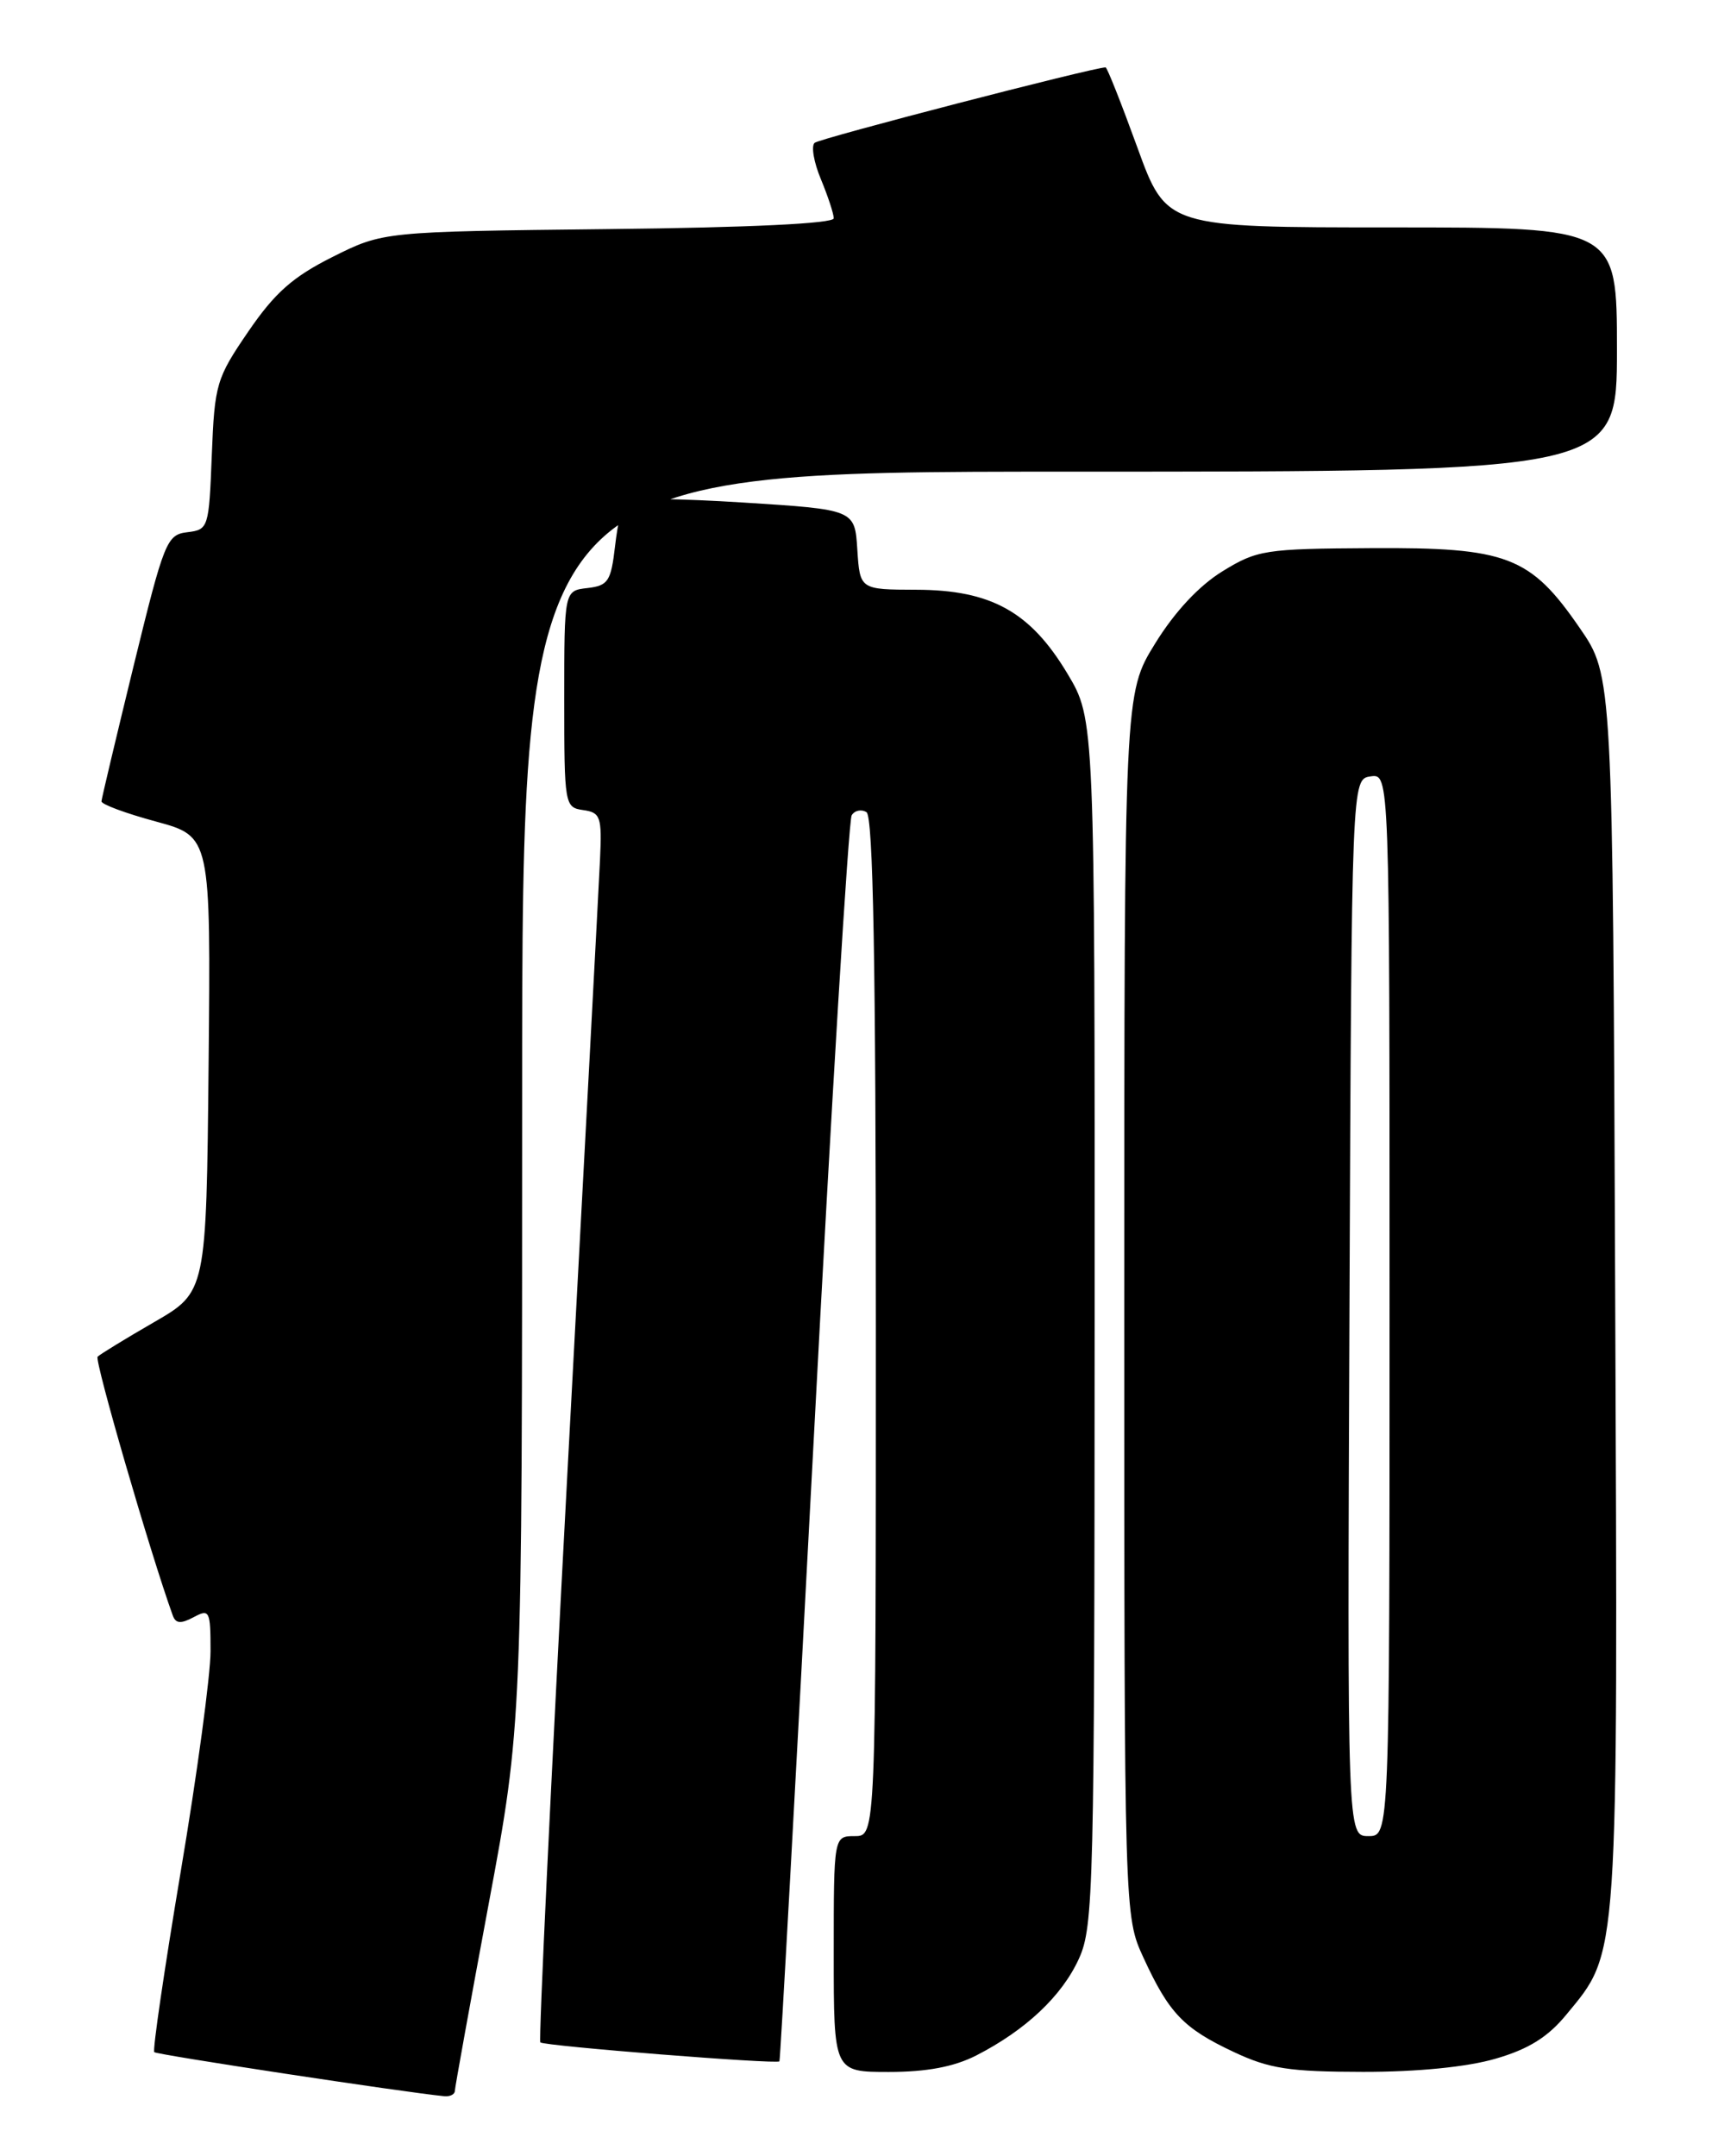 <?xml version="1.0" encoding="UTF-8" standalone="no"?>
<!DOCTYPE svg PUBLIC "-//W3C//DTD SVG 1.1//EN" "http://www.w3.org/Graphics/SVG/1.1/DTD/svg11.dtd" >
<svg xmlns="http://www.w3.org/2000/svg" xmlns:xlink="http://www.w3.org/1999/xlink" version="1.1" viewBox="0 0 204 256">
 <g >
 <path fill="currentColor"
d=" M 54.01 248.25 C 54.02 247.84 55.82 237.89 58.01 226.14 C 62.00 204.77 62.00 204.77 62.00 130.39 C 62.00 56.00 62.00 56.00 127.00 56.00 C 192.00 56.00 192.00 56.00 192.00 41.50 C 192.00 27.00 192.00 27.00 165.25 27.00 C 138.50 27.00 138.50 27.00 135.05 17.50 C 133.15 12.27 131.46 8.00 131.28 8.00 C 129.84 8.00 97.32 16.43 96.73 16.96 C 96.30 17.34 96.64 19.29 97.48 21.29 C 98.31 23.30 99.00 25.38 99.00 25.92 C 99.00 26.54 88.97 27.02 72.25 27.20 C 45.50 27.50 45.50 27.50 39.50 30.50 C 34.77 32.87 32.65 34.74 29.50 39.34 C 25.69 44.91 25.48 45.60 25.15 54.03 C 24.81 62.69 24.75 62.89 22.24 63.19 C 19.80 63.48 19.49 64.26 15.88 79.00 C 13.80 87.53 12.07 94.79 12.05 95.14 C 12.02 95.49 14.93 96.57 18.52 97.54 C 25.03 99.31 25.03 99.31 24.77 126.35 C 24.50 153.39 24.50 153.39 18.31 156.97 C 14.90 158.94 11.88 160.79 11.59 161.08 C 11.19 161.48 17.82 184.33 20.51 191.79 C 20.86 192.77 21.46 192.82 22.99 192.01 C 24.88 190.99 25.00 191.23 25.00 196.05 C 25.00 198.86 23.41 210.64 21.46 222.21 C 19.52 233.79 18.10 243.44 18.32 243.65 C 18.63 243.96 47.94 248.41 52.75 248.88 C 53.44 248.95 54.00 248.66 54.01 248.25 Z  M 115.91 244.05 C 121.79 241.04 126.10 236.99 128.12 232.54 C 129.85 228.74 129.96 224.20 129.98 156.96 C 130.00 85.41 130.00 85.41 126.75 79.98 C 122.35 72.63 117.68 70.04 108.80 70.02 C 102.11 70.00 102.11 70.00 101.80 65.25 C 101.50 60.50 101.50 60.50 88.17 59.66 C 80.85 59.20 74.56 59.10 74.22 59.45 C 73.87 59.80 73.34 62.20 73.04 64.79 C 72.55 69.03 72.22 69.53 69.75 69.82 C 67.00 70.13 67.00 70.13 67.00 83.00 C 67.00 95.58 67.05 95.87 69.25 96.18 C 71.31 96.47 71.48 96.97 71.25 102.00 C 71.11 105.03 69.37 137.79 67.38 174.80 C 65.40 211.82 63.95 242.28 64.16 242.49 C 64.59 242.92 92.25 245.11 92.55 244.74 C 92.66 244.61 94.48 211.50 96.61 171.18 C 98.73 130.85 100.77 97.38 101.13 96.80 C 101.48 96.22 102.28 96.05 102.89 96.43 C 103.68 96.92 104.00 114.29 104.00 157.56 C 104.00 218.00 104.00 218.00 101.50 218.00 C 99.00 218.00 99.00 218.00 99.00 232.00 C 99.00 246.00 99.00 246.00 105.54 246.00 C 110.05 246.00 113.27 245.39 115.91 244.05 Z  M 177.58 244.43 C 181.49 243.30 183.79 241.87 185.97 239.22 C 192.25 231.60 192.12 233.61 191.79 153.23 C 191.50 80.24 191.50 80.24 187.58 74.56 C 181.71 66.03 178.97 64.98 162.79 65.08 C 150.21 65.15 149.27 65.30 145.16 67.83 C 142.38 69.54 139.49 72.63 137.16 76.41 C 133.50 82.33 133.50 82.33 133.50 154.91 C 133.50 227.50 133.50 227.50 135.79 232.46 C 138.82 239.04 140.54 240.83 146.50 243.63 C 150.73 245.62 153.09 245.98 161.85 245.99 C 168.30 246.00 174.22 245.41 177.58 244.43 Z  M 160.24 155.25 C 160.50 92.50 160.50 92.50 162.75 92.18 C 165.00 91.86 165.00 91.86 165.00 154.93 C 165.00 218.00 165.00 218.00 162.49 218.00 C 159.98 218.00 159.98 218.00 160.24 155.25 Z "/>
</g>
</svg>